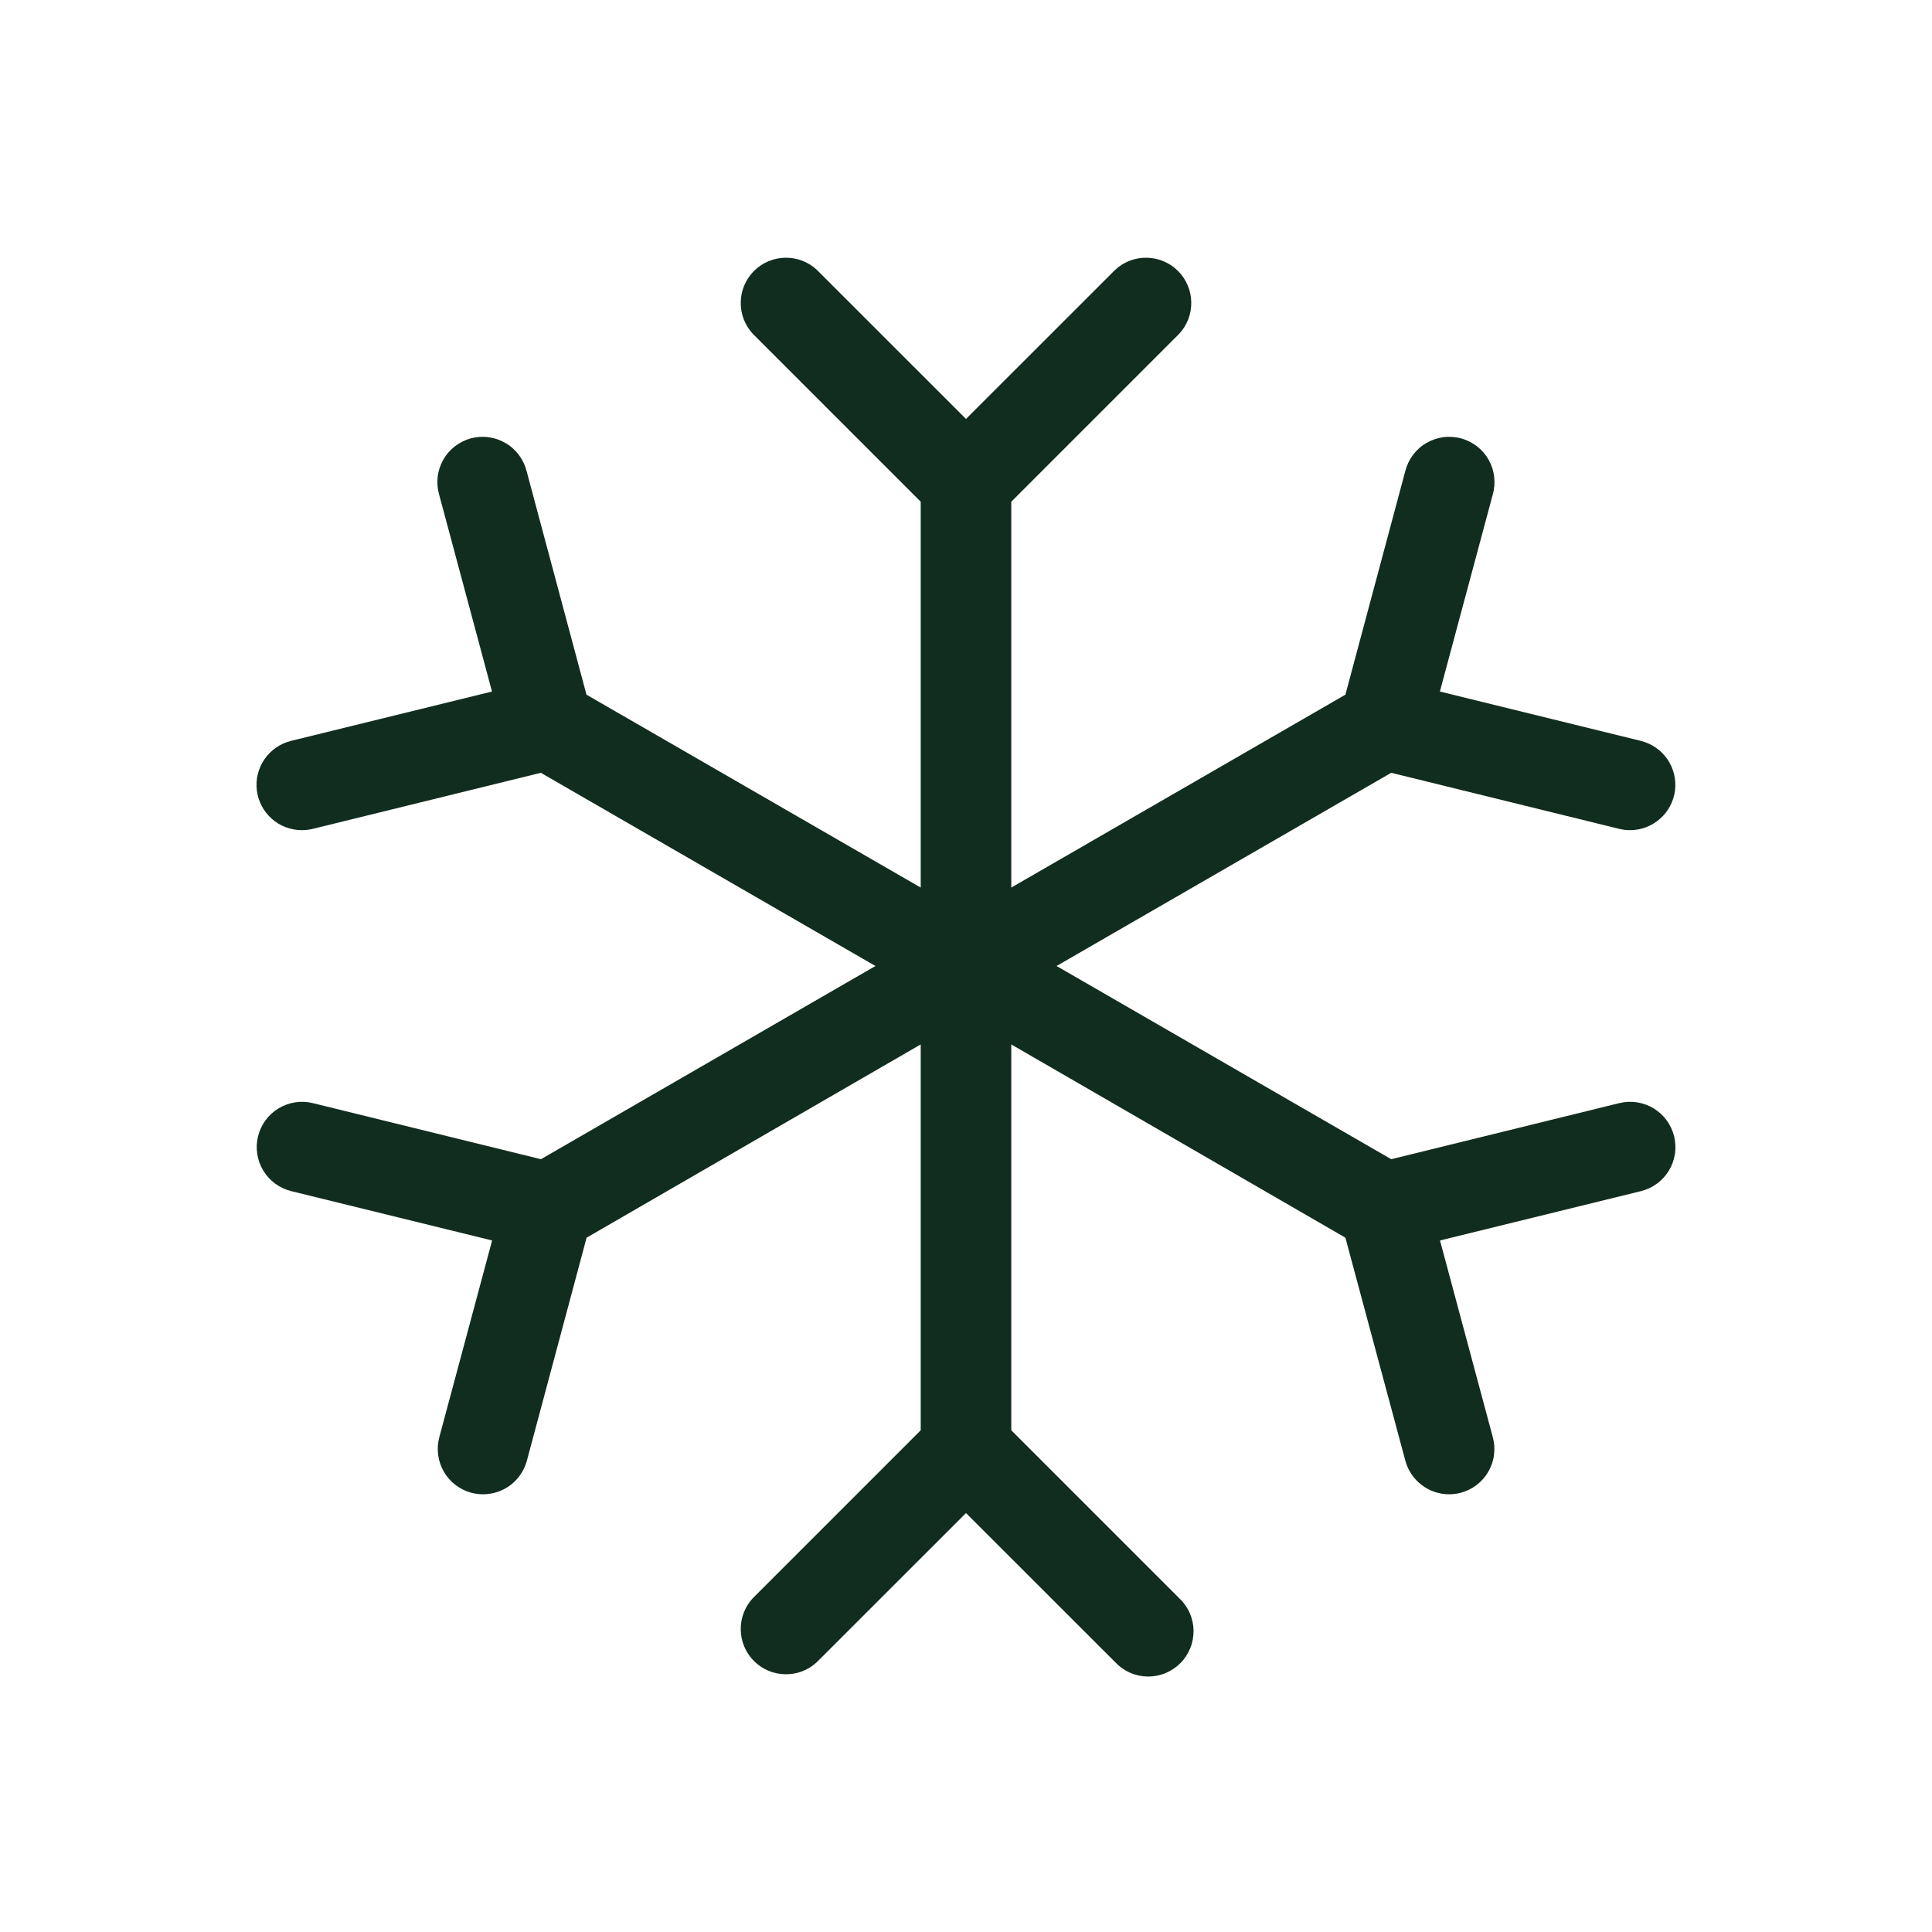 <svg width="32" height="32" viewBox="0 0 32 32" fill="none" xmlns="http://www.w3.org/2000/svg">
<path d="M27.729 18.821C27.752 18.917 27.757 19.016 27.742 19.114C27.727 19.211 27.693 19.305 27.642 19.389C27.591 19.473 27.524 19.547 27.444 19.605C27.365 19.663 27.274 19.705 27.179 19.729L23.851 20.546L24.726 23.806C24.752 23.901 24.758 24.001 24.745 24.098C24.733 24.196 24.701 24.29 24.652 24.375C24.602 24.461 24.537 24.535 24.459 24.595C24.381 24.655 24.291 24.699 24.196 24.725C24.133 24.741 24.068 24.75 24.003 24.75C23.837 24.75 23.677 24.696 23.546 24.595C23.414 24.494 23.32 24.353 23.277 24.194L22.284 20.5L16.75 17.299V23.69L19.53 26.47C19.604 26.539 19.663 26.621 19.704 26.713C19.745 26.805 19.767 26.905 19.769 27.005C19.77 27.106 19.752 27.206 19.714 27.3C19.676 27.393 19.62 27.478 19.549 27.549C19.478 27.62 19.393 27.676 19.3 27.714C19.206 27.752 19.106 27.77 19.006 27.769C18.905 27.767 18.805 27.745 18.713 27.704C18.622 27.663 18.539 27.604 18.47 27.53L16 25.061L13.53 27.53C13.388 27.663 13.2 27.735 13.005 27.731C12.811 27.728 12.626 27.649 12.488 27.512C12.351 27.374 12.272 27.189 12.269 26.994C12.265 26.8 12.338 26.612 12.47 26.47L15.25 23.69V17.299L9.716 20.5L8.725 24.2C8.681 24.358 8.586 24.498 8.455 24.598C8.324 24.697 8.164 24.75 8 24.75C7.935 24.75 7.87 24.741 7.806 24.725C7.711 24.699 7.622 24.655 7.544 24.595C7.466 24.535 7.4 24.461 7.351 24.375C7.302 24.29 7.27 24.196 7.257 24.098C7.244 24.001 7.251 23.901 7.276 23.806L8.151 20.546L4.824 19.729C4.63 19.681 4.464 19.559 4.361 19.389C4.258 19.219 4.226 19.015 4.274 18.821C4.321 18.628 4.443 18.461 4.614 18.358C4.784 18.255 4.988 18.224 5.181 18.271L8.96 19.2L14.5 16L8.958 12.8L5.179 13.729C5.12 13.743 5.06 13.75 5 13.75C4.816 13.75 4.639 13.683 4.502 13.562C4.364 13.44 4.276 13.272 4.254 13.09C4.232 12.908 4.278 12.724 4.382 12.573C4.487 12.422 4.643 12.315 4.821 12.271L8.149 11.454L7.274 8.194C7.246 8.098 7.238 7.997 7.249 7.898C7.261 7.799 7.292 7.703 7.341 7.616C7.39 7.529 7.456 7.453 7.535 7.392C7.614 7.331 7.704 7.286 7.8 7.26C7.897 7.235 7.997 7.228 8.096 7.242C8.195 7.256 8.29 7.289 8.376 7.34C8.462 7.39 8.537 7.458 8.596 7.538C8.656 7.618 8.699 7.709 8.723 7.806L9.714 11.506L15.25 14.701V8.31L12.47 5.53C12.338 5.388 12.265 5.2 12.269 5.005C12.272 4.811 12.351 4.626 12.488 4.488C12.626 4.351 12.811 4.272 13.005 4.269C13.2 4.265 13.388 4.337 13.53 4.47L16 6.939L18.47 4.47C18.612 4.337 18.8 4.265 18.994 4.269C19.189 4.272 19.374 4.351 19.512 4.488C19.649 4.626 19.728 4.811 19.731 5.005C19.735 5.2 19.663 5.388 19.53 5.53L16.75 8.31V14.701L22.284 11.506L23.275 7.806C23.299 7.709 23.342 7.618 23.401 7.538C23.461 7.458 23.535 7.39 23.621 7.34C23.707 7.289 23.802 7.256 23.901 7.242C24 7.228 24.101 7.235 24.197 7.26C24.294 7.286 24.384 7.331 24.463 7.392C24.542 7.453 24.608 7.529 24.657 7.616C24.706 7.703 24.737 7.799 24.748 7.898C24.76 7.997 24.752 8.098 24.724 8.194L23.849 11.454L27.176 12.271C27.354 12.315 27.511 12.422 27.615 12.572C27.72 12.723 27.765 12.907 27.744 13.089C27.722 13.271 27.634 13.439 27.497 13.56C27.36 13.682 27.183 13.75 27 13.75C26.94 13.75 26.88 13.743 26.821 13.729L23.043 12.8L17.5 16L23.043 19.2L26.821 18.271C26.917 18.248 27.016 18.243 27.114 18.258C27.211 18.273 27.305 18.307 27.389 18.358C27.473 18.409 27.547 18.476 27.605 18.556C27.663 18.635 27.705 18.726 27.729 18.821Z" fill="#112D1F"/>
</svg>
